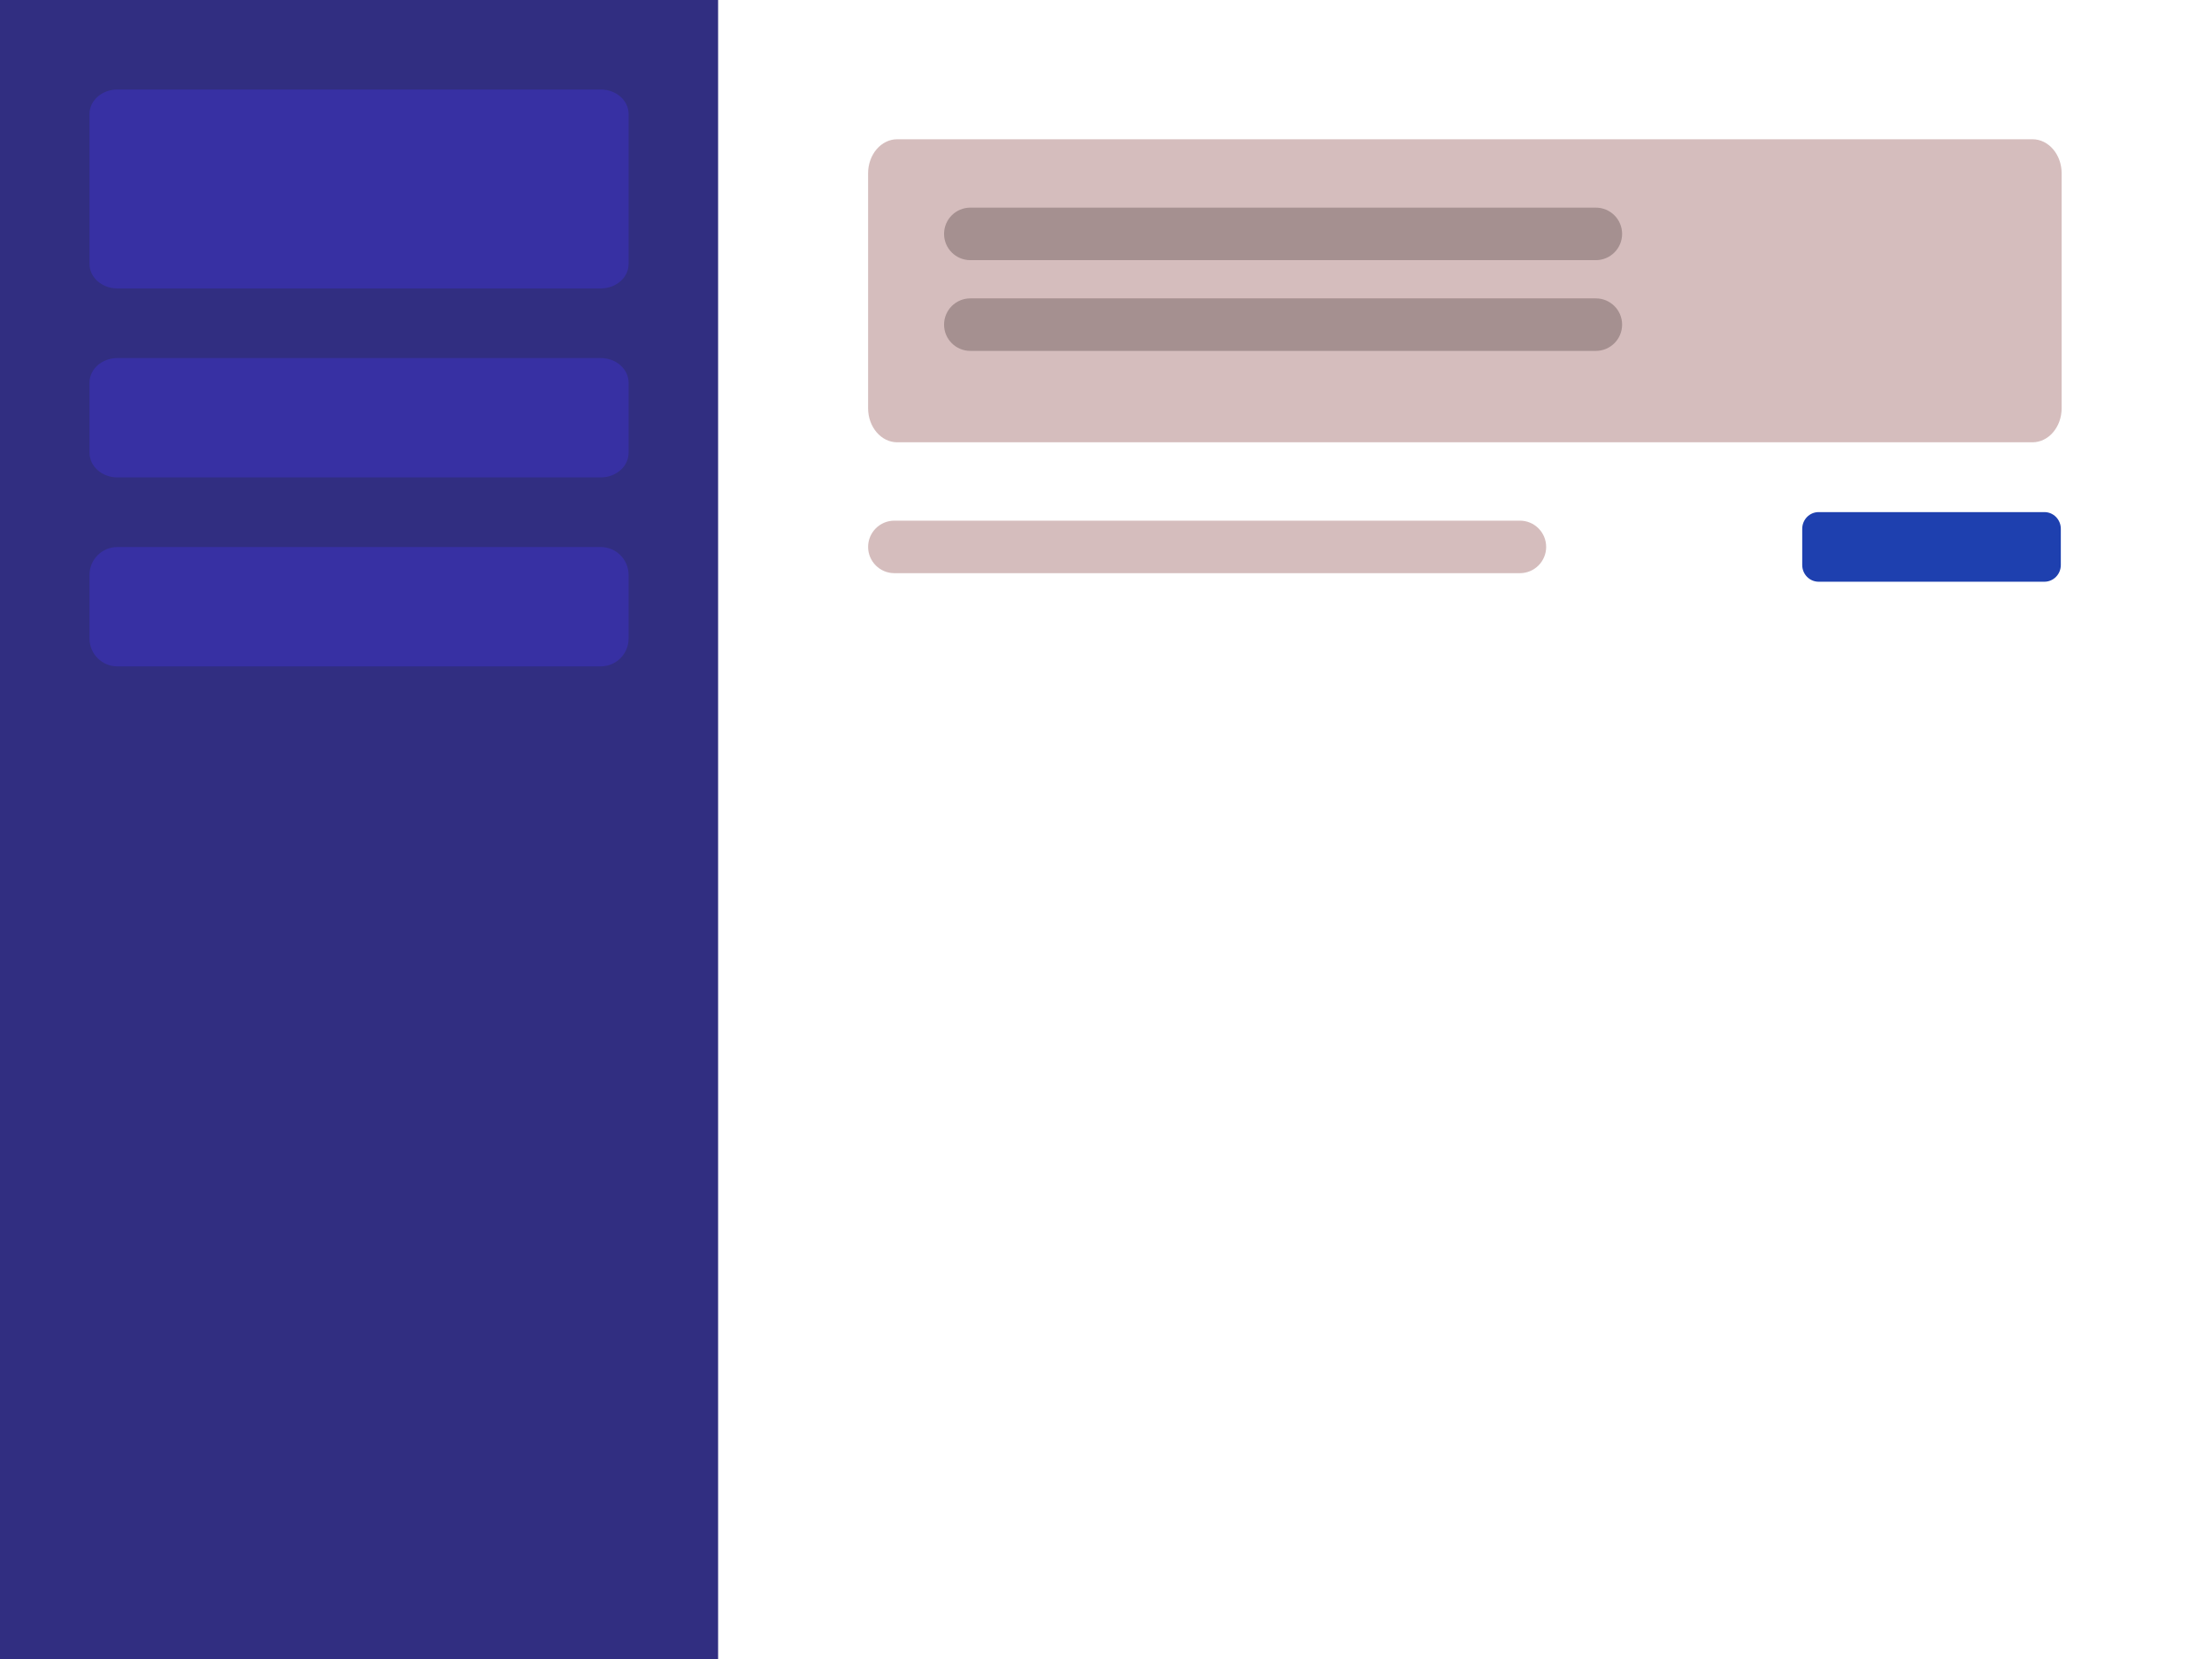 <?xml version="1.0" encoding="UTF-8" standalone="no"?>
<!DOCTYPE svg PUBLIC "-//W3C//DTD SVG 1.1//EN" "http://www.w3.org/Graphics/SVG/1.1/DTD/svg11.dtd">
<!-- Created with Vectornator (http://vectornator.io/) -->
<svg height="100%" stroke-miterlimit="10" style="fill-rule:nonzero;clip-rule:evenodd;stroke-linecap:round;stroke-linejoin:round;" version="1.1" viewBox="0 0 1112 834" width="100%" xml:space="preserve" xmlns="http://www.w3.org/2000/svg" xmlns:vectornator="http://vectornator.io" xmlns:xlink="http://www.w3.org/1999/xlink">
<rect x="0" y="0" width="1112" height="834" fill="#808080" stroke="none"/>
<defs/>
<clipPath id="ArtboardFrame">
<rect height="834" width="1112" x="0" y="0"/>
</clipPath>
<g clip-path="url(#ArtboardFrame)" id="Layer-1" vectornator:layerName="Layer 1">
<path d="M-1-1L1113-1L1113 835L-1 835L-1-1Z" fill="#ffffff" fill-rule="nonzero" opacity="1" stroke="none"/>
<path d="M-5.25274e-15 1.62648e-14L361 1.62648e-14L361 834L-5.25274e-15 834L-5.25274e-15 1.62648e-14Z" fill="#312e81" fill-rule="nonzero" opacity="1" stroke="none"/>
<path d="M59 45L302 45C309.732 45 316 50.5 316 57.284L316 132.716C316 139.5 309.732 145 302 145L59 145C51.268 145 45 139.5 45 132.716L45 57.284C45 50.5 51.268 45 59 45Z" fill="#3730a3" fill-rule="nonzero" opacity="1" stroke="none"/>
<path d="M59 180L302 180C309.732 180 316 185.542 316 192.377L316 227.623C316 234.458 309.732 240 302 240L59 240C51.268 240 45 234.458 45 227.623L45 192.377C45 185.542 51.268 180 59 180Z" fill="#3730a3" fill-rule="nonzero" opacity="1" stroke="none"/>
<path d="M59 275L302 275C309.732 275 316 281.268 316 289L316 321C316 328.732 309.732 335 302 335L59 335C51.268 335 45 328.732 45 321L45 289C45 281.268 51.268 275 59 275Z" fill="#3730a3" fill-rule="nonzero" opacity="1" stroke="none"/>
<path d="M451.07 70L1021.74 70C1029.84 70 1036.41 77.668 1036.41 87.127L1036.41 205.221C1036.41 214.68 1029.84 222.348 1021.74 222.348L451.07 222.348C442.972 222.348 436.406 214.68 436.406 205.221L436.406 87.127C436.406 77.668 442.972 70 451.07 70Z" fill="#d5bdbd" fill-rule="nonzero" opacity="1" stroke="none"/>
<path d="M449.61 261.739L764.074 261.739C771.364 261.739 777.274 267.649 777.274 274.939L777.274 274.939C777.274 282.229 771.364 288.139 764.074 288.139L449.61 288.139C442.32 288.139 436.41 282.229 436.41 274.939L436.41 274.939C436.41 267.649 442.32 261.739 449.61 261.739Z" fill="#d5bdbd" fill-rule="nonzero" opacity="1" stroke="none"/>
<path d="M914.245 257.439L1027.76 257.439C1032.31 257.439 1036 261.203 1036 265.847L1036 284.031C1036 288.674 1032.31 292.439 1027.76 292.439L914.245 292.439C909.691 292.439 906 288.674 906 284.031L906 265.847C906 261.203 909.691 257.439 914.245 257.439Z" fill="#1e40af" fill-rule="nonzero" opacity="1" stroke="none"/>
<path d="M487.793 104.382L802.257 104.382C809.547 104.382 815.457 110.292 815.457 117.582L815.457 117.582C815.457 124.872 809.547 130.782 802.257 130.782L487.793 130.782C480.503 130.782 474.593 124.872 474.593 117.582L474.593 117.582C474.593 110.292 480.503 104.382 487.793 104.382Z" fill="#a59090" fill-rule="nonzero" opacity="1" stroke="none"/>
<path d="M487.793 150L802.257 150C809.547 150 815.457 155.91 815.457 163.2L815.457 163.2C815.457 170.49 809.547 176.4 802.257 176.4L487.793 176.4C480.503 176.4 474.593 170.49 474.593 163.2L474.593 163.2C474.593 155.91 480.503 150 487.793 150Z" fill="#a59090" fill-rule="nonzero" opacity="1" stroke="none"/>
</g>
</svg>
